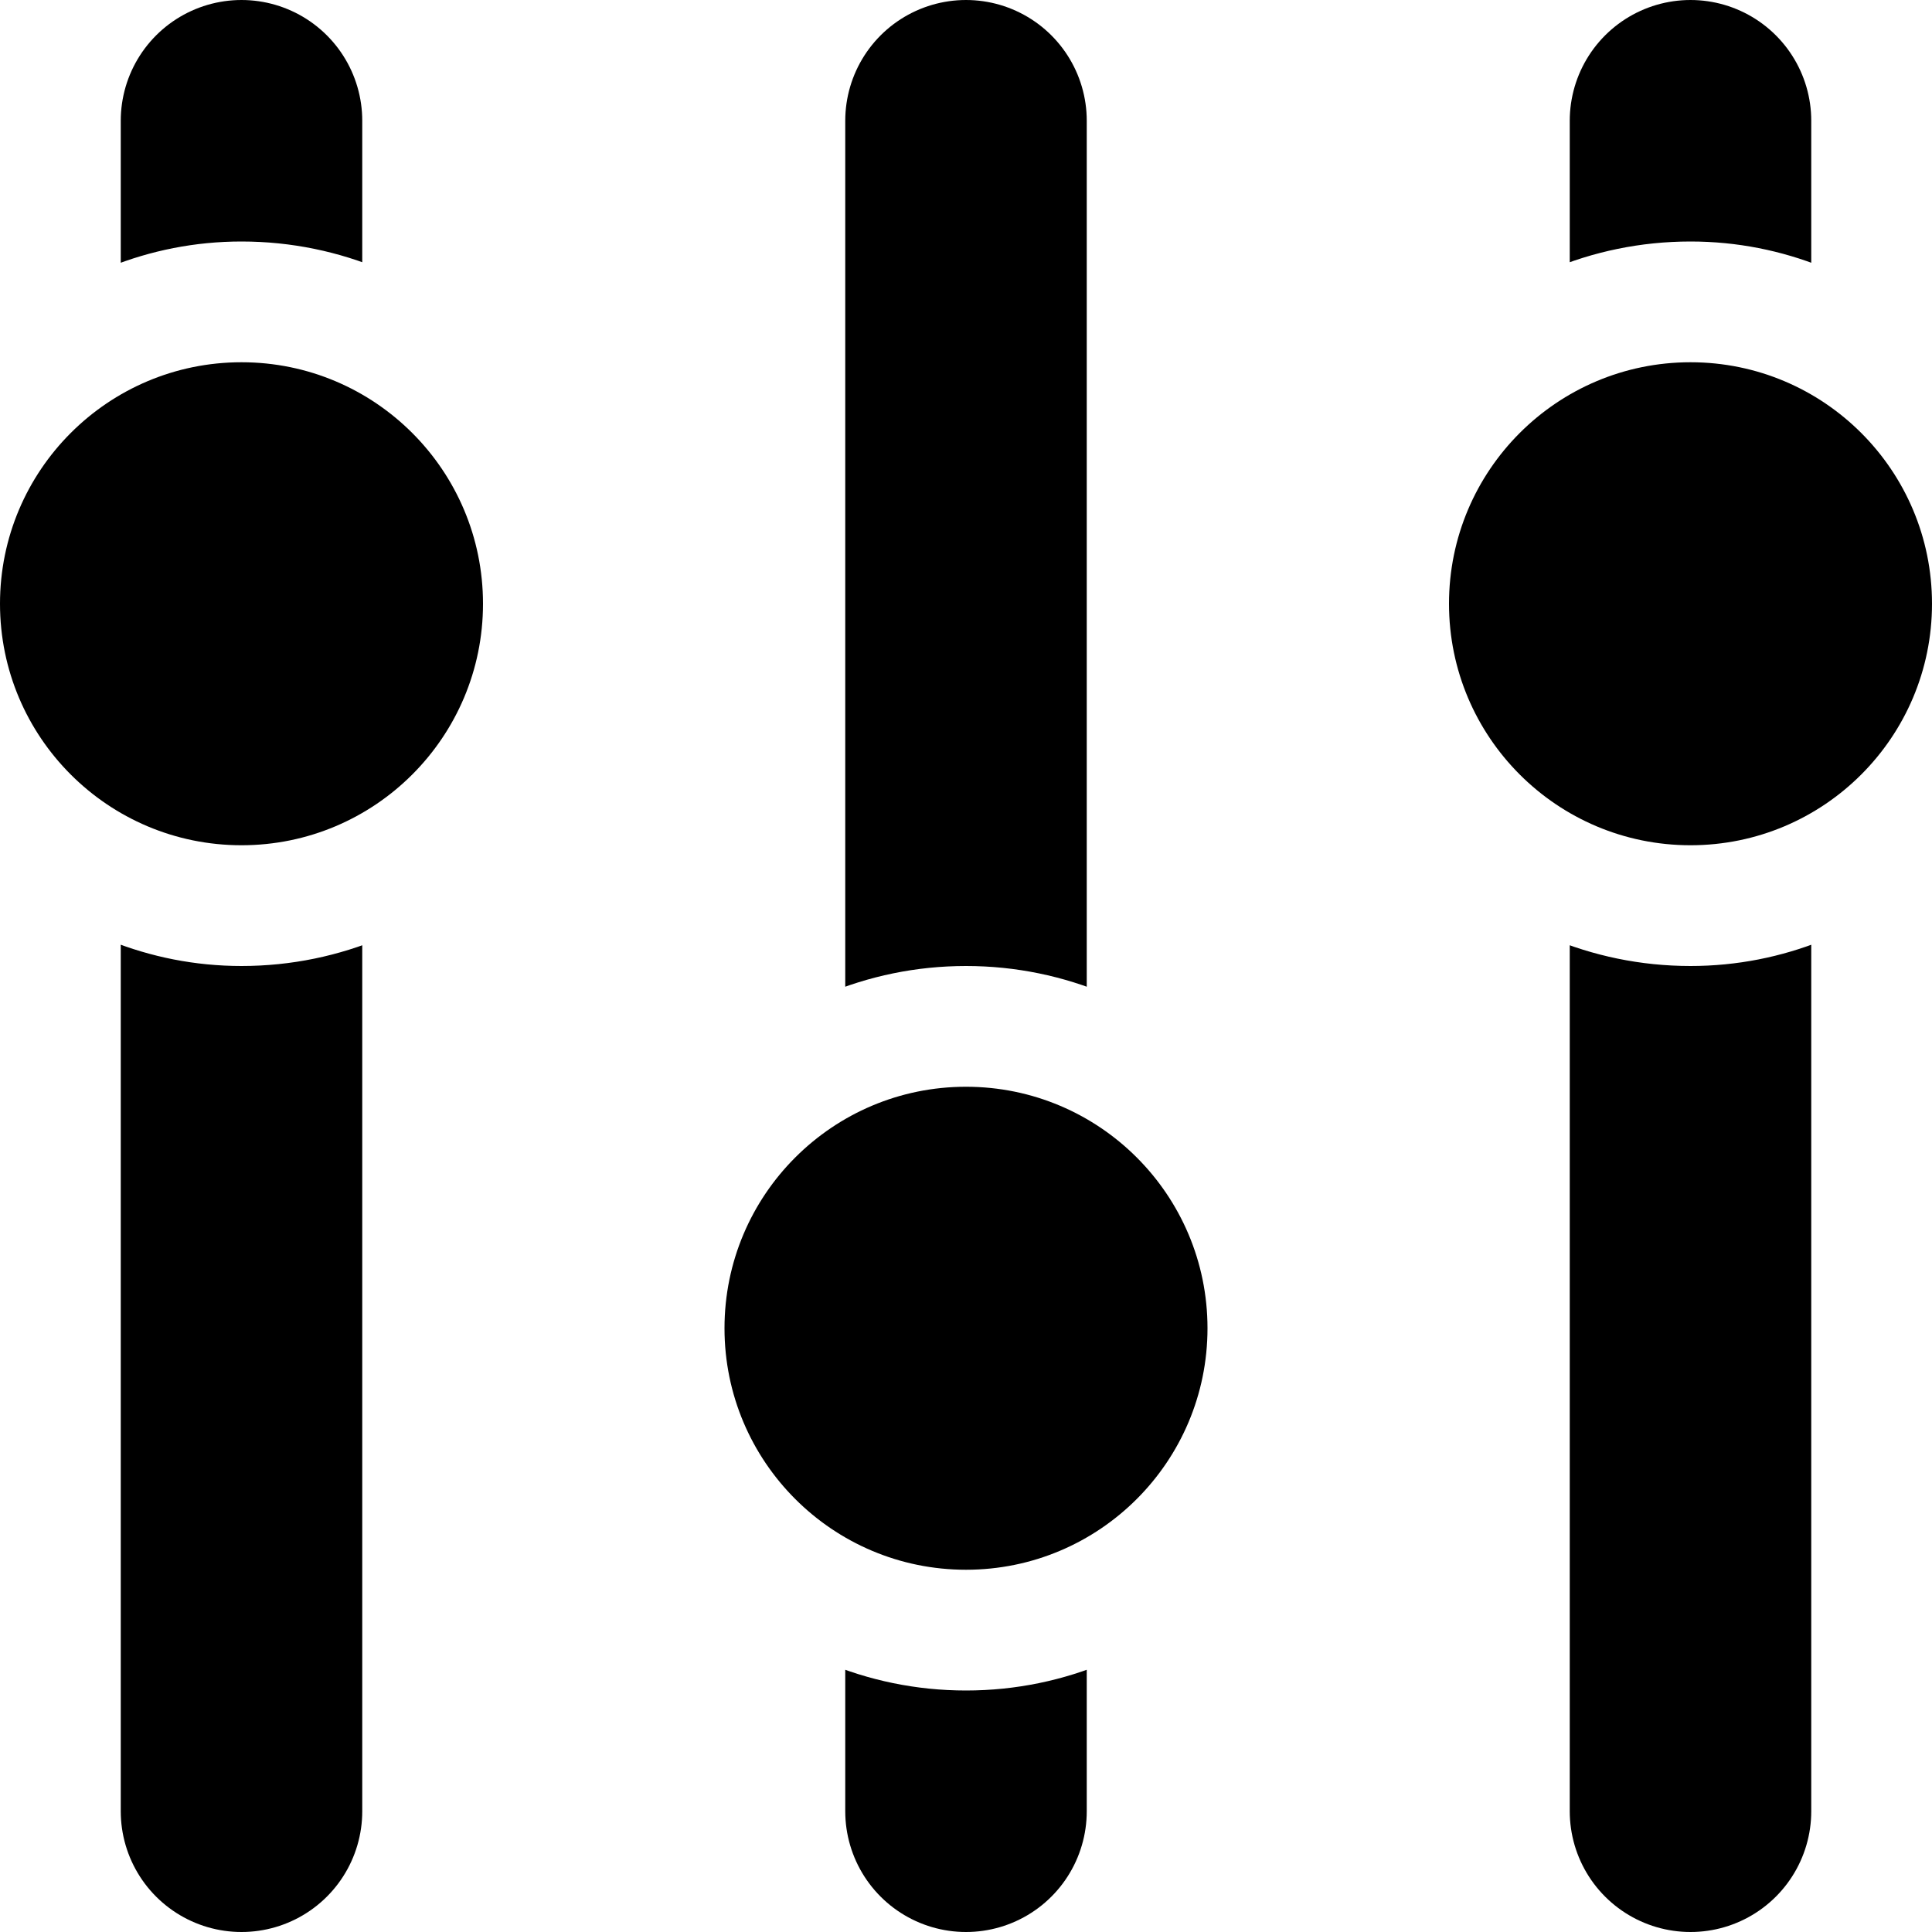 <svg data-icon="settings" version="1.1" xmlns="http://www.w3.org/2000/svg" width="16" height="16" class="iconic iconic-settings iconic-size-sm" viewBox="0 0 16 16">
  <g class="iconic-metadata">
    <title>Settings</title>
  </g>
  <defs>
    <clipPath id="iconic-size-sm-settings-clip-0">
      <path d="M14 8c-1.654 0-3-1.346-3-3s1.346-3 3-3c.771 0 1.468.3 2 .78v-2.78h-16v2.78c.532-.48 1.229-.78 2-.78 1.654 0 3 1.346 3 3s-1.346 3-3 3c-.771 0-1.468-.301-2-.78v8.78h16v-8.78c-.532.48-1.229.78-2 .78zm-6 6c-1.654 0-3-1.346-3-3s1.346-3 3-3 3 1.346 3 3-1.346 3-3 3z"
      />
    </clipPath>
  </defs>
  <g data-width="16" data-height="16" class="iconic-container">
    <path clip-path="url(#iconic-size-sm-settings-clip-0)" stroke="#000" stroke-width="2" stroke-linecap="round" class="iconic-settings-line iconic-settings-line-1 iconic-property-accent iconic-property-stroke" fill="none" d="M2 1v14" />
    <path clip-path="url(#iconic-size-sm-settings-clip-0)" stroke="#000" stroke-width="2" stroke-linecap="round" class="iconic-settings-line iconic-settings-line-2 iconic-property-accent iconic-property-stroke" fill="none" d="M8 1v14" />
    <path clip-path="url(#iconic-size-sm-settings-clip-0)" stroke="#000" stroke-width="2" stroke-linecap="round" class="iconic-settings-line iconic-settings-line-3 iconic-property-accent iconic-property-stroke" fill="none" d="M14 1v14" />
    <circle cx="2" cy="5" r="2" class="iconic-settings-knob iconic-settings-knob-1 iconic-property-fill" />
    <circle cx="8" cy="11" r="2" class="iconic-settings-knob iconic-settings-knob-2 iconic-property-fill" />
    <circle cx="14" cy="5" r="2" class="iconic-settings-knob iconic-settings-knob-3 iconic-property-fill" />
  </g>
</svg>